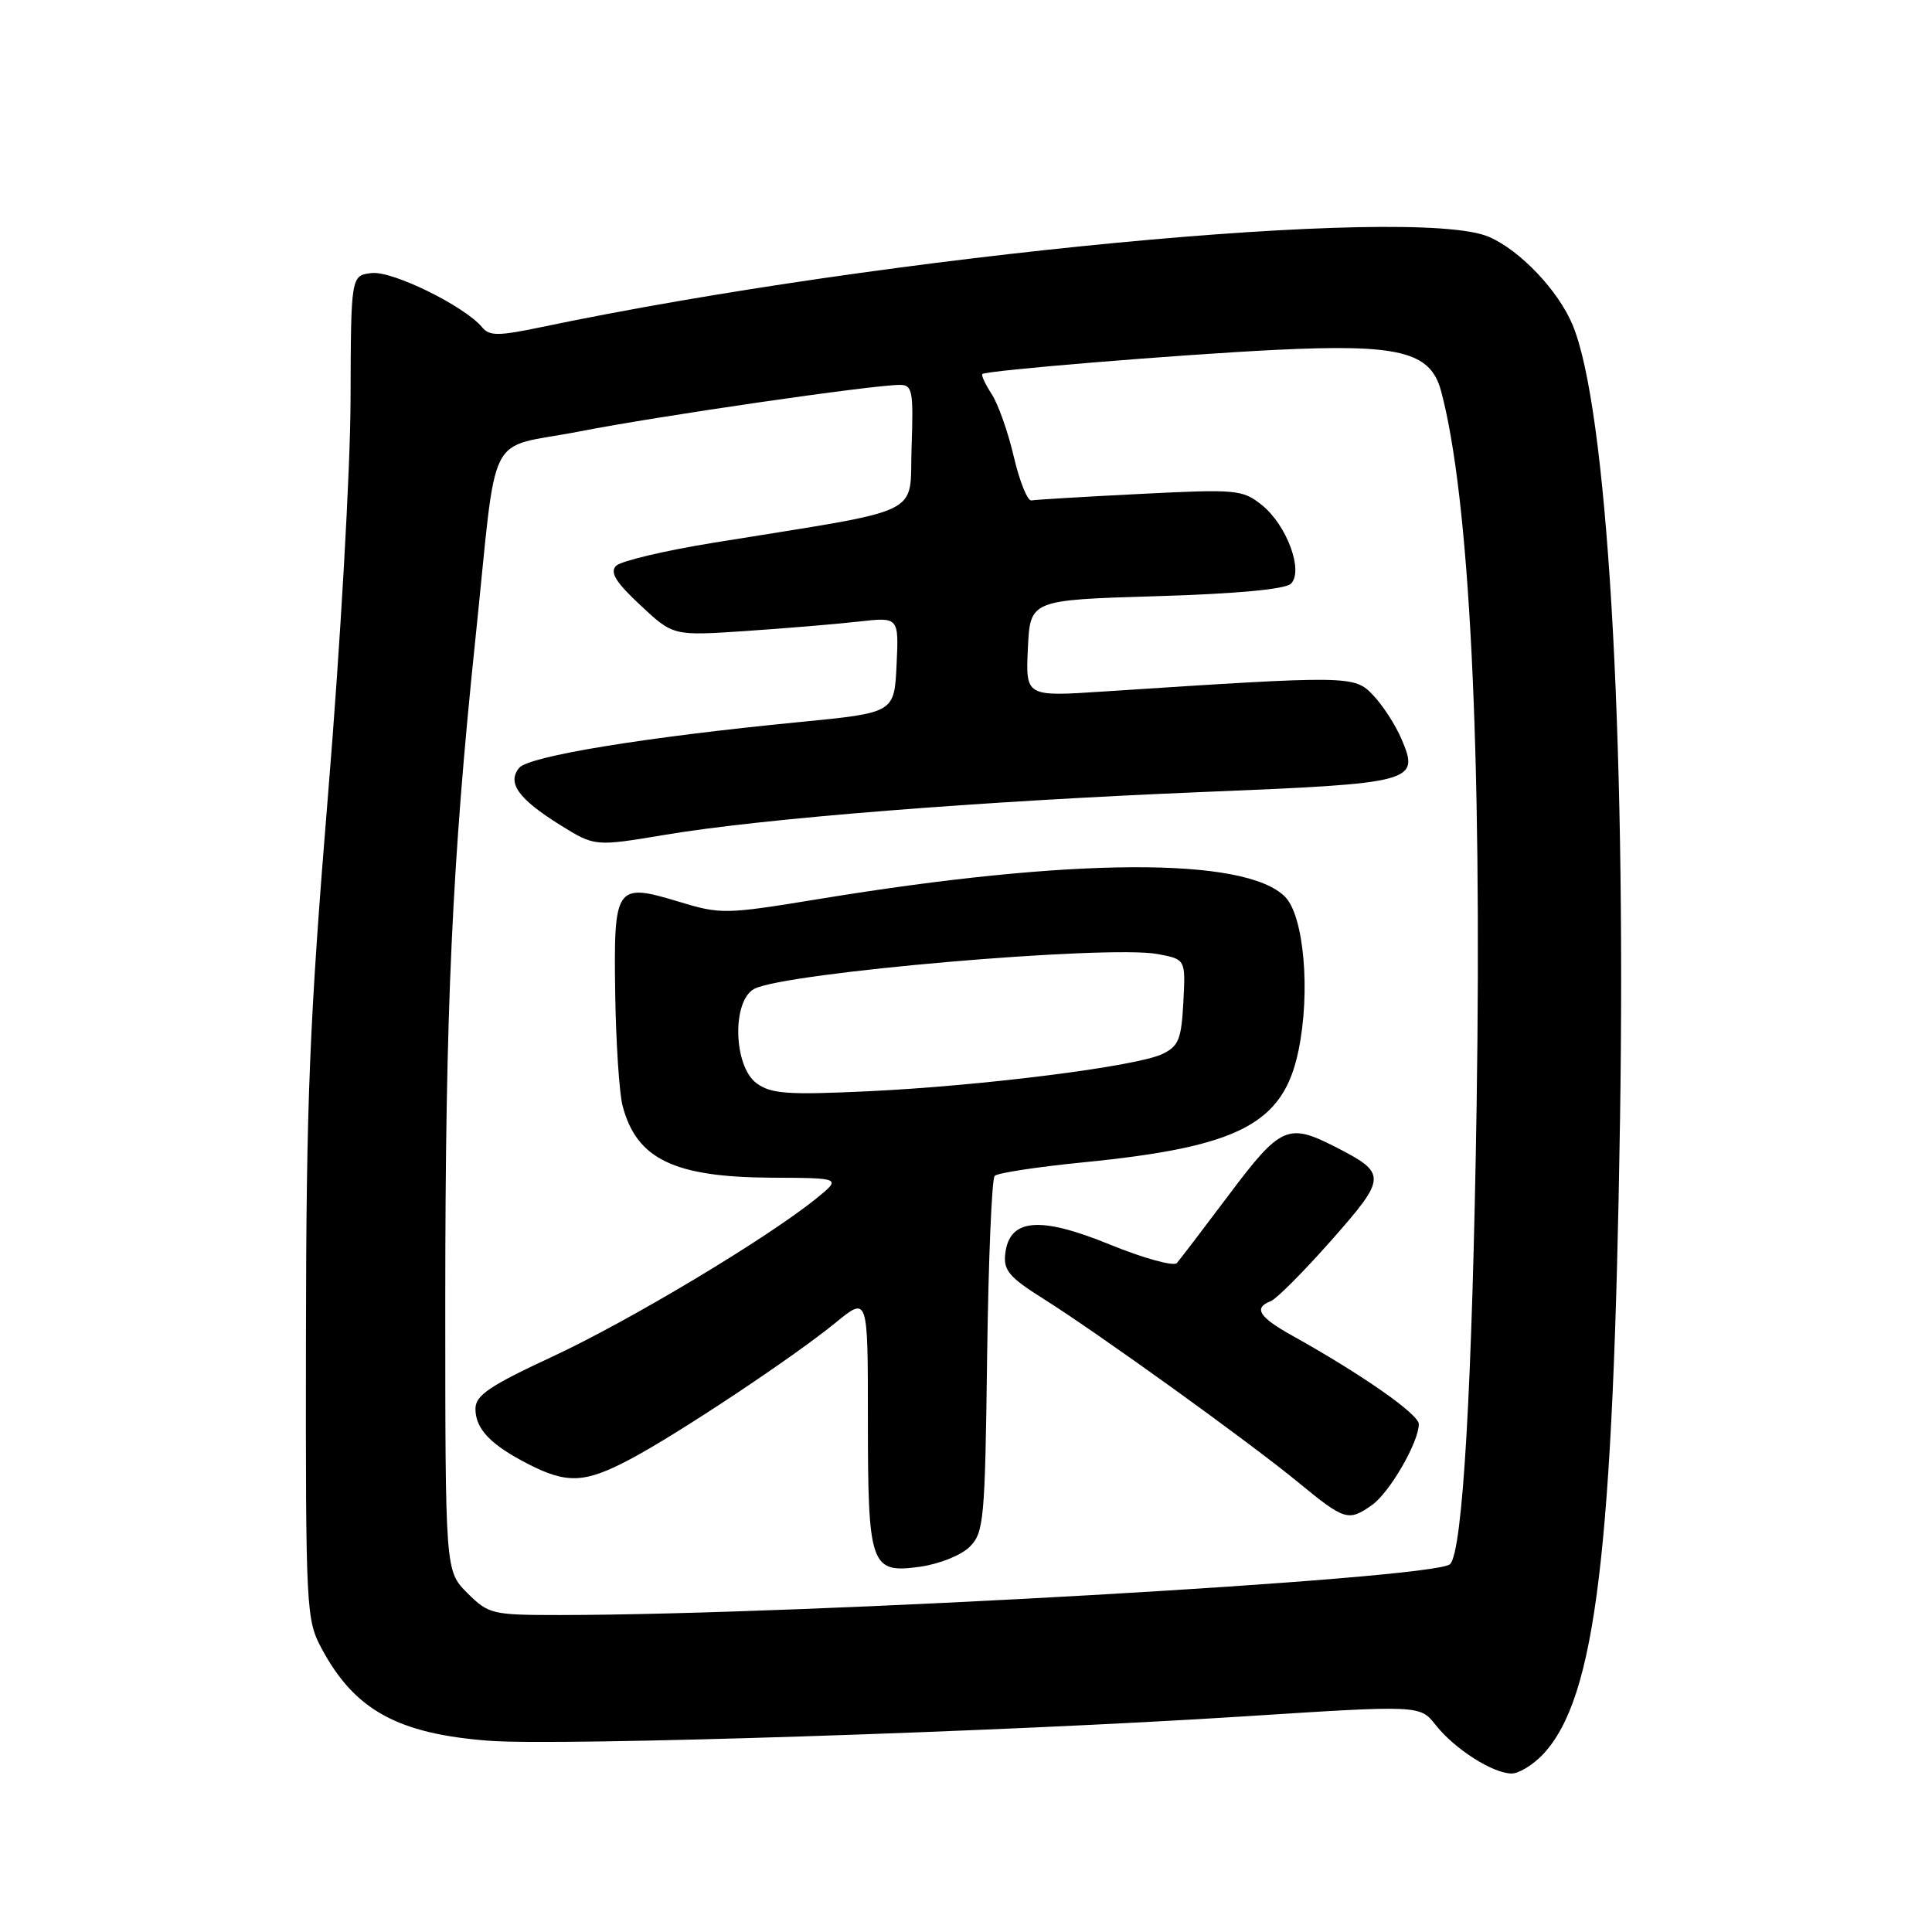 <?xml version="1.0" encoding="UTF-8" standalone="no"?>
<!DOCTYPE svg PUBLIC "-//W3C//DTD SVG 1.1//EN" "http://www.w3.org/Graphics/SVG/1.1/DTD/svg11.dtd" >
<svg xmlns="http://www.w3.org/2000/svg" xmlns:xlink="http://www.w3.org/1999/xlink" version="1.1" viewBox="0 0 256 256">
 <g >
 <path fill="currentColor"
d=" M 204.52 232.39 C 211.44 224.91 213.78 205.59 214.66 148.50 C 215.47 96.49 212.94 53.98 208.38 43.06 C 206.48 38.49 201.40 33.15 197.28 31.38 C 187.34 27.11 117.33 33.79 71.70 43.35 C 66.06 44.53 64.86 44.54 63.90 43.38 C 61.56 40.56 52.01 35.87 49.26 36.18 C 46.50 36.50 46.50 36.50 46.45 53.00 C 46.43 62.08 45.10 85.47 43.49 105.00 C 40.99 135.53 40.58 145.68 40.54 177.50 C 40.50 213.51 40.56 214.61 42.65 218.50 C 47.01 226.60 52.72 229.74 64.80 230.66 C 74.17 231.38 132.85 229.48 164.83 227.43 C 188.16 225.93 188.16 225.93 190.24 228.58 C 192.74 231.75 197.81 234.99 200.30 235.00 C 201.29 235.00 203.19 233.82 204.52 232.39 Z  M 61.92 211.08 C 59.00 208.15 59.00 208.15 59.00 172.33 C 59.01 133.72 59.90 114.27 63.01 84.50 C 65.98 56.07 64.19 59.63 76.77 57.17 C 87.26 55.12 115.61 51.00 119.25 51.00 C 120.90 51.00 121.05 51.81 120.79 59.25 C 120.46 68.57 123.09 67.29 94.64 71.90 C 88.12 72.95 82.27 74.34 81.64 74.97 C 80.78 75.84 81.58 77.14 84.85 80.19 C 89.20 84.26 89.20 84.26 98.85 83.61 C 104.16 83.25 110.89 82.69 113.80 82.36 C 119.10 81.76 119.10 81.76 118.80 88.11 C 118.50 94.45 118.50 94.45 106.00 95.67 C 85.50 97.67 70.09 100.19 68.80 101.74 C 67.15 103.73 68.69 105.87 74.26 109.34 C 78.82 112.17 78.82 112.17 88.16 110.61 C 101.10 108.44 129.83 106.16 159.50 104.94 C 187.51 103.80 188.15 103.63 185.69 97.89 C 184.89 96.03 183.20 93.42 181.94 92.11 C 179.45 89.49 178.92 89.49 146.20 91.63 C 135.90 92.31 135.90 92.31 136.20 85.90 C 136.50 79.50 136.50 79.50 153.20 79.00 C 163.89 78.68 170.32 78.08 171.06 77.34 C 172.76 75.64 170.49 69.54 167.18 66.90 C 164.64 64.88 163.82 64.80 151.06 65.45 C 143.66 65.82 137.19 66.21 136.67 66.31 C 136.16 66.42 135.11 63.82 134.34 60.54 C 133.58 57.26 132.25 53.50 131.39 52.20 C 130.54 50.89 129.99 49.70 130.17 49.56 C 130.75 49.08 156.08 47.00 169.00 46.36 C 185.38 45.56 189.54 46.59 190.94 51.78 C 194.73 65.88 196.39 99.22 195.66 146.50 C 195.08 183.77 193.82 205.58 192.14 207.26 C 190.18 209.22 106.83 213.98 74.17 214.00 C 65.20 214.00 64.74 213.89 61.92 211.08 Z  M 128.49 204.96 C 130.37 203.08 130.52 201.45 130.80 179.72 C 130.97 166.95 131.42 156.19 131.80 155.81 C 132.19 155.42 137.45 154.62 143.50 154.02 C 164.18 151.98 170.04 148.94 172.05 139.24 C 173.67 131.44 172.79 121.34 170.26 118.81 C 164.95 113.51 142.07 113.62 108.60 119.11 C 96.08 121.16 95.53 121.18 89.88 119.46 C 81.57 116.95 81.30 117.35 81.52 131.73 C 81.62 138.20 82.06 144.85 82.49 146.50 C 84.33 153.58 89.30 155.98 102.22 156.05 C 111.50 156.09 111.50 156.09 108.17 158.80 C 101.69 164.05 83.43 175.00 73.28 179.72 C 64.85 183.64 63.00 184.89 63.00 186.68 C 63.00 189.35 65.02 191.46 70.06 194.03 C 75.17 196.64 77.54 196.52 83.51 193.35 C 89.84 190.00 105.19 179.79 110.75 175.24 C 115.00 171.76 115.00 171.76 115.00 187.95 C 115.00 207.52 115.34 208.50 121.84 207.61 C 124.45 207.25 127.35 206.09 128.49 204.96 Z  M 181.79 199.43 C 184.12 197.80 188.00 191.09 188.00 188.70 C 188.00 187.39 180.41 182.09 171.25 176.99 C 166.82 174.53 166.05 173.30 168.38 172.41 C 169.14 172.12 172.76 168.48 176.42 164.34 C 183.81 155.96 183.83 155.48 176.86 151.93 C 170.68 148.78 169.66 149.23 162.89 158.25 C 159.48 162.79 156.35 166.89 155.94 167.36 C 155.52 167.83 151.54 166.73 147.09 164.92 C 137.76 161.10 133.74 161.45 133.20 166.13 C 132.94 168.31 133.74 169.26 138.20 172.06 C 145.53 176.67 165.36 190.95 172.00 196.40 C 178.18 201.48 178.66 201.63 181.79 199.43 Z  M 100.25 143.54 C 97.18 141.28 96.96 132.63 99.94 131.03 C 103.96 128.88 146.82 125.18 153.41 126.42 C 157.10 127.11 157.10 127.11 156.80 132.80 C 156.54 137.73 156.17 138.64 154.00 139.67 C 150.57 141.31 130.12 143.89 115.00 144.60 C 104.34 145.10 102.17 144.94 100.25 143.54 Z "/>
</g>
</svg>